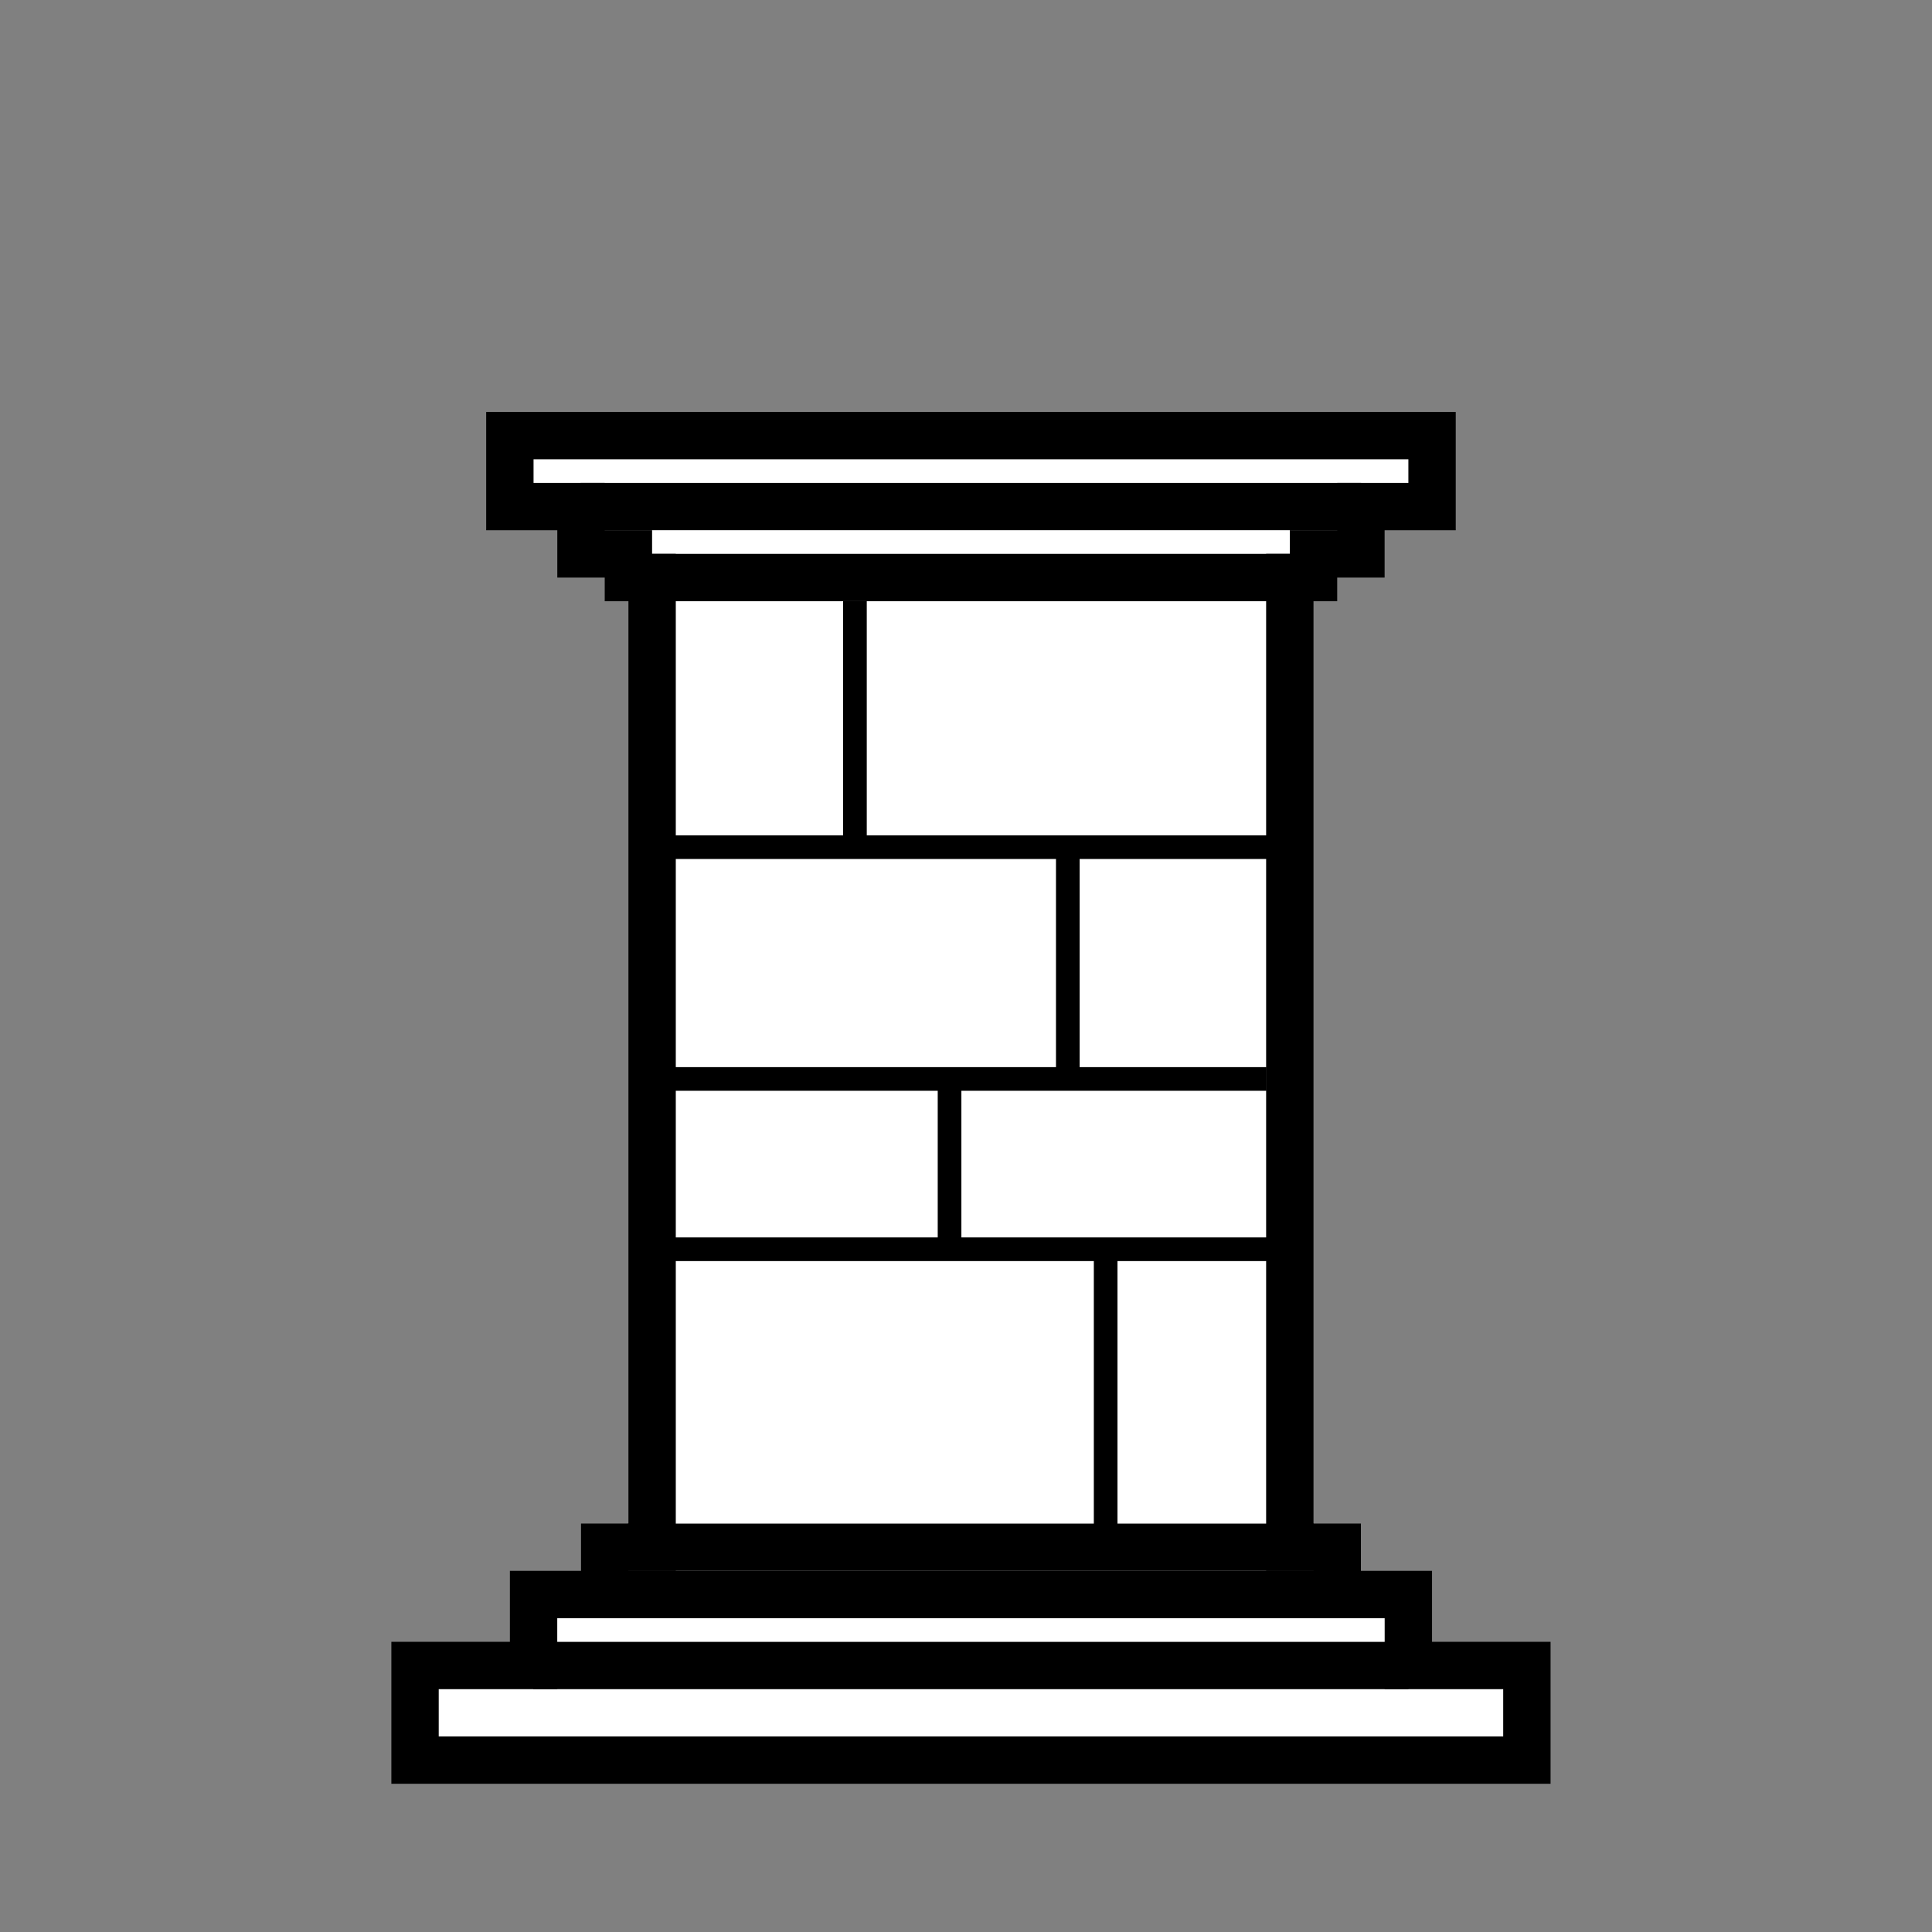 <?xml version="1.0" encoding="UTF-8" standalone="no"?>
<svg
   xmlns:dc="http://purl.org/dc/elements/1.1/"
   xmlns:cc="http://creativecommons.org/ns#"
   xmlns:rdf="http://www.w3.org/1999/02/22-rdf-syntax-ns#"
   xmlns:svg="http://www.w3.org/2000/svg"
   xmlns="http://www.w3.org/2000/svg"
   xmlns:sodipodi="http://sodipodi.sourceforge.net/DTD/sodipodi-0.dtd"
   xmlns:inkscape="http://www.inkscape.org/namespaces/inkscape"
   viewBox="0 -200 1000 1000"
   id="svg2"
   version="1.1"
   inkscape:version="0.91pre3 r13670"
   width="100%"
   height="100%"
   sodipodi:docname="wr.svg">
  <rect x="0" y="-200" width="1000" height="1000" fill="#808080" stroke="none"/>
  <defs
     id="defs10">
    <filter
       id="filter3022"
       style="color-interpolation-filters:sRGB;"
       inkscape:label="Drop Shadow">
      <feFlood
         id="feFlood3024"
         flood-opacity="1"
         flood-color="rgb(0,0,0)"
         result="flood" />
      <feComposite
         id="feComposite3026"
         in2="SourceGraphic"
         in="flood"
         operator="in"
         result="composite1" />
      <feGaussianBlur
         id="feGaussianBlur3028"
         in="composite"
         stdDeviation="8"
         result="blur" />
      <feOffset
         id="feOffset3030"
         dx="4"
         dy="4"
         result="offset" />
      <feComposite
         id="feComposite3032"
         in2="offset"
         in="SourceGraphic"
         operator="over"
         result="fbSourceGraphic" />
      <feColorMatrix
         result="fbSourceGraphicAlpha"
         in="fbSourceGraphic"
         values="0 0 0 -1 0 0 0 0 -1 0 0 0 0 -1 0 0 0 0 1 0"
         id="feColorMatrix3034" />
      <feFlood
         id="feFlood3036"
         flood-opacity="1"
         flood-color="rgb(0,0,0)"
         result="flood"
         in="fbSourceGraphic" />
      <feComposite
         id="feComposite3038"
         in2="fbSourceGraphic"
         in="flood"
         operator="in"
         result="composite1" />
      <feGaussianBlur
         id="feGaussianBlur3040"
         in="composite"
         stdDeviation="8"
         result="blur" />
      <feOffset
         id="feOffset3042"
         dx="4"
         dy="4"
         result="offset" />
      <feComposite
         id="feComposite3044"
         in2="offset"
         in="fbSourceGraphic"
         operator="over"
         result="composite2" />
    </filter>
  </defs>
  <sodipodi:namedview
     pagecolor="#ffffff"
     bordercolor="#666666"
     borderopacity="1"
     objecttolerance="10"
     gridtolerance="10"
     guidetolerance="10"
     inkscape:pageopacity="0"
     inkscape:pageshadow="2"
     inkscape:window-width="1680"
     inkscape:window-height="987"
     id="namedview8"
     showgrid="false"
     inkscape:zoom="0.6675088"
     inkscape:cx="579.17952"
     inkscape:cy="452.64769"
     inkscape:window-x="1912"
     inkscape:window-y="-8"
     inkscape:window-maximized="1"
     inkscape:current-layer="svg2"
     showguides="true"
     inkscape:guide-bbox="true">
    <sodipodi:guide
       orientation="0,1"
       position="671.152,77.902"
       id="guide4146" />
    <sodipodi:guide
       orientation="1,0"
       position="501.866,585.76"
       id="guide4148" />
  </sodipodi:namedview>
  <path
     style="fill:#ffffff;fill-opacity:1;fill-rule:evenodd;stroke:#000000;stroke-width:24.512;stroke-linecap:butt;stroke-linejoin:miter;stroke-miterlimit:4;stroke-dasharray:none;stroke-opacity:1"
     d="m 263.908,25.489 0,36.725 36.812,0 0,24.483 24.541,0 0,12.242 12.271,0 0,501.91 -24.541,0 0,24.483 -36.812,0 0,36.725 -61.353,0 0,48.967 244.184,0 87.121,0 244.184,0 0,-48.967 -61.353,0 0,-36.725 -36.812,0 0,-24.483 -24.541,0 0,-501.91 12.271,0 0,-12.242 24.541,0 0,-24.483 36.812,0 0,-36.725 -195.101,0 -87.121,0 -195.101,0 z"
     id="path4155"
     inkscape:connector-curvature="0" />
  <path
     style="fill:none;fill-rule:evenodd;stroke:#000000;stroke-width:24.484;stroke-linecap:butt;stroke-linejoin:miter;stroke-miterlimit:4;stroke-dasharray:none;stroke-opacity:1"
     d="m 276.023,662.071 452.961,0"
     id="path4170"
     inkscape:connector-curvature="0" />
  <path
     style="fill:none;fill-rule:evenodd;stroke:#000000;stroke-width:24.484;stroke-linecap:butt;stroke-linejoin:miter;stroke-miterlimit:4;stroke-dasharray:none;stroke-opacity:1"
     d="m 312.75,625.345 379.508,0"
     id="path4172"
     inkscape:connector-curvature="0" />
  <path
     style="fill:none;fill-rule:evenodd;stroke:#000000;stroke-width:24.484;stroke-linecap:butt;stroke-linejoin:miter;stroke-miterlimit:4;stroke-dasharray:none;stroke-opacity:1"
     d="m 324.992,600.86 355.024,0"
     id="path4176"
     inkscape:connector-curvature="0" />
  <path
     style="fill:none;fill-rule:evenodd;stroke:#000000;stroke-width:24.484;stroke-linecap:butt;stroke-linejoin:miter;stroke-miterlimit:4;stroke-dasharray:none;stroke-opacity:1"
     d="m 300.508,62.203 403.993,0"
     id="path4178"
     inkscape:connector-curvature="0" />
  <path
     style="fill:none;fill-rule:evenodd;stroke:#000000;stroke-width:24.484;stroke-linecap:butt;stroke-linejoin:miter;stroke-miterlimit:4;stroke-dasharray:none;stroke-opacity:1"
     d="m 337.234,98.93 330.539,0"
     id="path4180"
     inkscape:connector-curvature="0" />
  <path
     style="fill:none;fill-rule:evenodd;stroke:#000000;stroke-width:12.242;stroke-linecap:butt;stroke-linejoin:miter;stroke-miterlimit:4;stroke-dasharray:none;stroke-opacity:1"
     d="m 337.234,446.608 330.539,0"
     id="path4182"
     inkscape:connector-curvature="0" />
  <path
     style="fill:none;fill-rule:evenodd;stroke:#000000;stroke-width:12.242;stroke-linecap:butt;stroke-linejoin:miter;stroke-miterlimit:4;stroke-dasharray:none;stroke-opacity:1"
     d="m 655.531,358.465 -318.297,0"
     id="path4186"
     inkscape:connector-curvature="0" />
  <path
     style="fill:none;fill-rule:evenodd;stroke:#000000;stroke-width:12.242;stroke-linecap:butt;stroke-linejoin:miter;stroke-miterlimit:4;stroke-dasharray:none;stroke-opacity:1"
     d="m 337.234,238.491 330.539,0"
     id="path4188"
     inkscape:connector-curvature="0" />
  <path
     style="fill:none;fill-rule:evenodd;stroke:#000000;stroke-width:12.242;stroke-linecap:butt;stroke-linejoin:miter;stroke-miterlimit:4;stroke-dasharray:none;stroke-opacity:1"
     d="m 572.284,449.057 0,151.803"
     id="path4192"
     inkscape:connector-curvature="0" />
  <path
     style="fill:none;fill-rule:evenodd;stroke:#000000;stroke-width:12.242;stroke-linecap:butt;stroke-linejoin:miter;stroke-miterlimit:4;stroke-dasharray:none;stroke-opacity:1"
     d="m 491.486,358.465 0,89.368"
     id="path4194"
     inkscape:connector-curvature="0" />
  <path
     style="fill:none;fill-rule:evenodd;stroke:#000000;stroke-width:12.242;stroke-linecap:butt;stroke-linejoin:miter;stroke-miterlimit:4;stroke-dasharray:none;stroke-opacity:1"
     d="m 442.517,111.172 0,124.87"
     id="path4196"
     inkscape:connector-curvature="0" />
  <path
     style="fill:none;fill-rule:evenodd;stroke:#000000;stroke-width:12.242;stroke-linecap:butt;stroke-linejoin:miter;stroke-miterlimit:4;stroke-dasharray:none;stroke-opacity:1"
     d="m 552.697,234.818 0,127.319"
     id="path4204"
     inkscape:connector-curvature="0" />
</svg>

